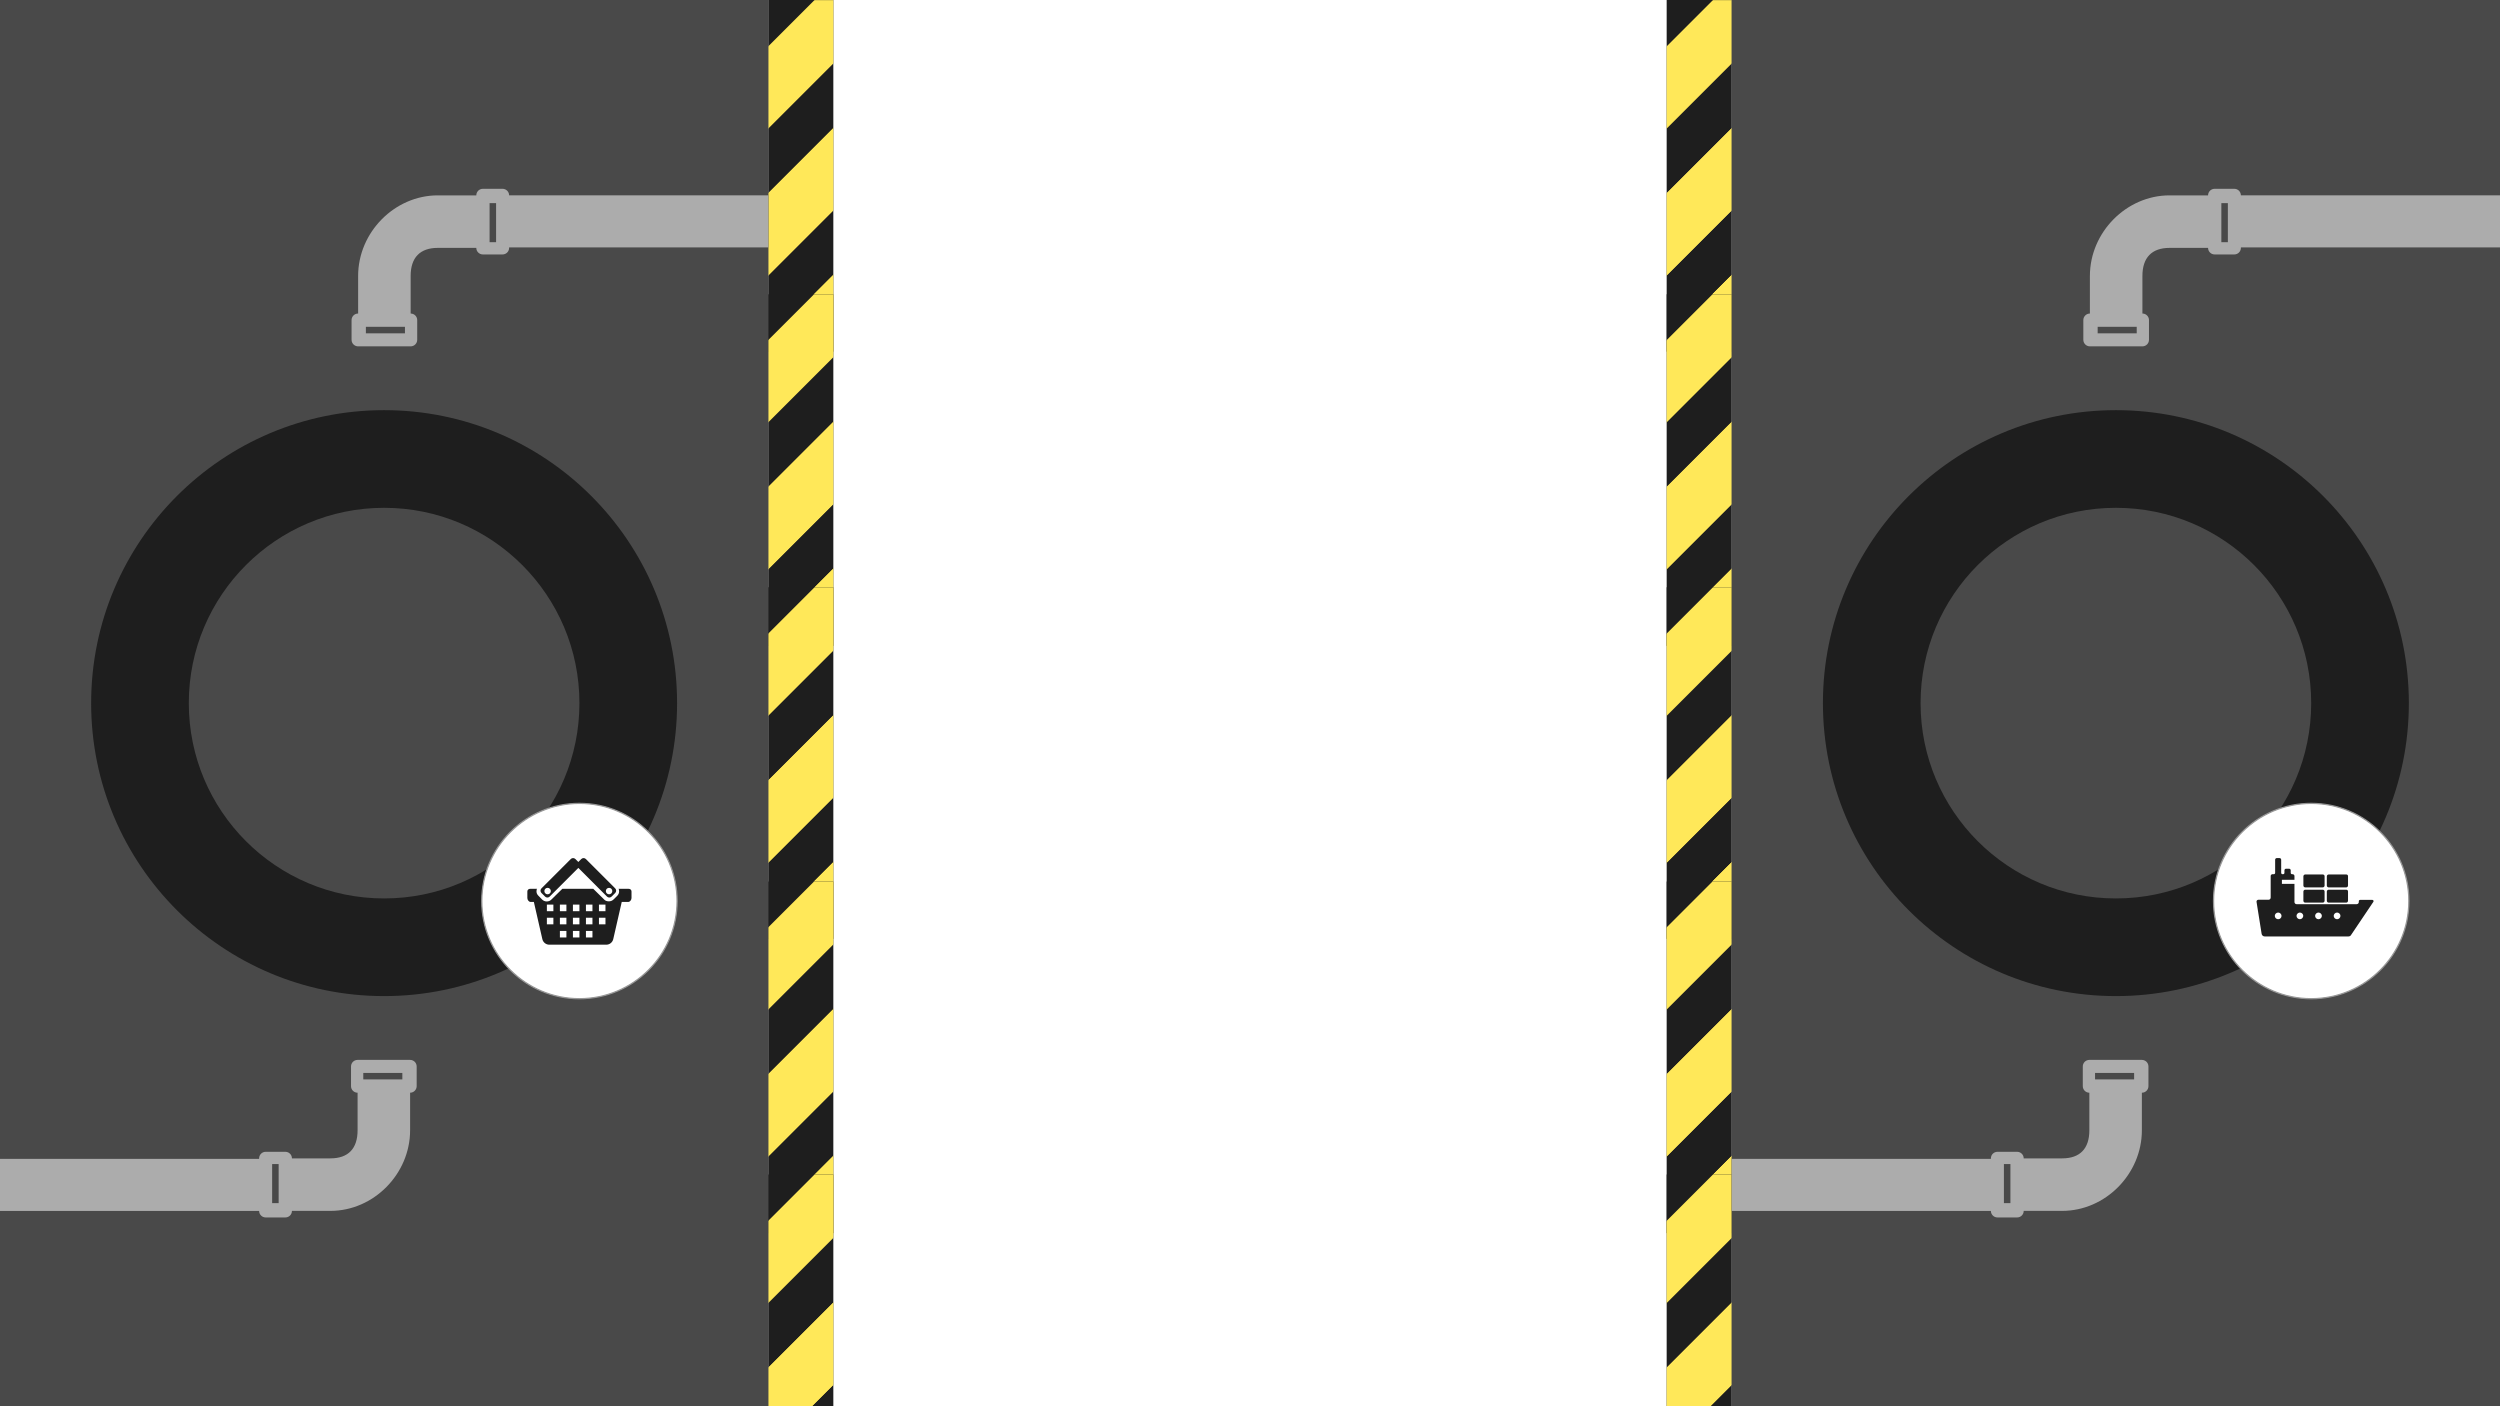 <?xml version="1.0" encoding="UTF-8"?>
<svg width="1920px" height="1080px" viewBox="0 0 1920 1080" version="1.1" xmlns="http://www.w3.org/2000/svg" xmlns:xlink="http://www.w3.org/1999/xlink">
    <!-- Generator: Sketch 46.2 (44496) - http://www.bohemiancoding.com/sketch -->
    <title>kafka01</title>
    <desc>Created with Sketch.</desc>
    <defs>
        <rect id="path-1" x="0" y="0" width="50" height="270"></rect>
        <rect id="path-3" x="0" y="0" width="50" height="270"></rect>
        <rect id="path-5" x="0" y="0" width="50" height="270"></rect>
        <rect id="path-7" x="0" y="0" width="50" height="270"></rect>
        <rect id="path-9" x="0" y="0" width="50" height="270"></rect>
        <rect id="path-11" x="0" y="0" width="50" height="270"></rect>
        <rect id="path-13" x="0" y="0" width="50" height="270"></rect>
        <rect id="path-15" x="0" y="0" width="50" height="270"></rect>
        <rect id="path-17" x="0" y="0" width="50" height="270"></rect>
        <rect id="path-19" x="0" y="0" width="50" height="270"></rect>
        <filter x="-5.3%" y="-4.0%" width="110.7%" height="110.7%" filterUnits="objectBoundingBox" id="filter-21">
            <feOffset dx="0" dy="2" in="SourceAlpha" result="shadowOffsetOuter1"></feOffset>
            <feGaussianBlur stdDeviation="2" in="shadowOffsetOuter1" result="shadowBlurOuter1"></feGaussianBlur>
            <feColorMatrix values="0 0 0 0 0   0 0 0 0 0   0 0 0 0 0  0 0 0 0.5 0" type="matrix" in="shadowBlurOuter1" result="shadowMatrixOuter1"></feColorMatrix>
            <feMerge>
                <feMergeNode in="shadowMatrixOuter1"></feMergeNode>
                <feMergeNode in="SourceGraphic"></feMergeNode>
            </feMerge>
        </filter>
        <filter x="-5.3%" y="-4.0%" width="110.7%" height="110.7%" filterUnits="objectBoundingBox" id="filter-22">
            <feOffset dx="0" dy="2" in="SourceAlpha" result="shadowOffsetOuter1"></feOffset>
            <feGaussianBlur stdDeviation="2" in="shadowOffsetOuter1" result="shadowBlurOuter1"></feGaussianBlur>
            <feColorMatrix values="0 0 0 0 0   0 0 0 0 0   0 0 0 0 0  0 0 0 0.5 0" type="matrix" in="shadowBlurOuter1" result="shadowMatrixOuter1"></feColorMatrix>
            <feMerge>
                <feMergeNode in="shadowMatrixOuter1"></feMergeNode>
                <feMergeNode in="SourceGraphic"></feMergeNode>
            </feMerge>
        </filter>
    </defs>
    <g id="Actual-Slides" stroke="none" stroke-width="1" fill="none" fill-rule="evenodd">
        <g id="kafka01">
            <g id="Borders" transform="translate(590, 0)">
                <g id="Borders-Copy" transform="translate(690, 0)">
                    <g id="Lines-Copy">
                        <mask id="mask-2" fill="white">
                            <use xlink:href="#path-1"></use>
                        </mask>
                        <use id="Mask" fill="#1E1E1E" xlink:href="#path-1"></use>
                        <g id="Group-2" mask="url(#mask-2)" fill="#FFE859">
                            <g transform="translate(-224, -36)">
                                <rect id="Rectangle-3" transform="translate(367.266, 185.488) rotate(-45) translate(-367.266, -185.488) " x="158.586" y="163.157" width="417.36" height="44.661"></rect>
                                <rect id="Rectangle-3-Copy" transform="translate(276.158, 163.808) rotate(-45) translate(-276.158, -163.808) " x="67.478" y="141.477" width="417.36" height="44.661"></rect>
                                <rect id="Rectangle-3-Copy-2" transform="translate(163.358, 163.808) rotate(-45) translate(-163.358, -163.808) " x="-45.322" y="141.477" width="417.36" height="44.661"></rect>
                                <rect id="Rectangle-3" transform="translate(480.066, 185.488) rotate(-45) translate(-480.066, -185.488) " x="271.386" y="163.157" width="417.36" height="44.661"></rect>
                                <rect id="Rectangle-3-Copy" transform="translate(388.958, 163.808) rotate(-45) translate(-388.958, -163.808) " x="180.278" y="141.477" width="417.36" height="44.661"></rect>
                                <rect id="Rectangle-3-Copy-2" transform="translate(276.158, 163.808) rotate(-45) translate(-276.158, -163.808) " x="67.478" y="141.477" width="417.36" height="44.661"></rect>
                                <rect id="Rectangle-3" transform="translate(592.866, 185.488) rotate(-45) translate(-592.866, -185.488) " x="384.186" y="163.157" width="417.36" height="44.661"></rect>
                                <rect id="Rectangle-3-Copy-3" transform="translate(701.327, 185.488) rotate(-45) translate(-701.327, -185.488) " x="492.647" y="163.157" width="417.36" height="44.661"></rect>
                                <rect id="Rectangle-3-Copy" transform="translate(501.758, 163.808) rotate(-45) translate(-501.758, -163.808) " x="293.078" y="141.477" width="417.36" height="44.661"></rect>
                                <rect id="Rectangle-3-Copy-2" transform="translate(388.958, 163.808) rotate(-45) translate(-388.958, -163.808) " x="180.278" y="141.477" width="417.36" height="44.661"></rect>
                            </g>
                        </g>
                    </g>
                    <g id="Lines-Copy-2" transform="translate(0, 226)">
                        <mask id="mask-4" fill="white">
                            <use xlink:href="#path-3"></use>
                        </mask>
                        <use id="Mask" fill="#1E1E1E" xlink:href="#path-3"></use>
                        <g id="Group-2" mask="url(#mask-4)" fill="#FFE859">
                            <g transform="translate(-223.865, -36.529)">
                                <rect id="Rectangle-3" transform="translate(367.266, 185.488) rotate(-45) translate(-367.266, -185.488) " x="158.586" y="163.157" width="417.36" height="44.661"></rect>
                                <rect id="Rectangle-3-Copy" transform="translate(276.158, 163.808) rotate(-45) translate(-276.158, -163.808) " x="67.478" y="141.477" width="417.36" height="44.661"></rect>
                                <rect id="Rectangle-3-Copy-2" transform="translate(163.358, 163.808) rotate(-45) translate(-163.358, -163.808) " x="-45.322" y="141.477" width="417.36" height="44.661"></rect>
                                <rect id="Rectangle-3" transform="translate(480.066, 185.488) rotate(-45) translate(-480.066, -185.488) " x="271.386" y="163.157" width="417.36" height="44.661"></rect>
                                <rect id="Rectangle-3-Copy" transform="translate(388.958, 163.808) rotate(-45) translate(-388.958, -163.808) " x="180.278" y="141.477" width="417.36" height="44.661"></rect>
                                <rect id="Rectangle-3-Copy-2" transform="translate(276.158, 163.808) rotate(-45) translate(-276.158, -163.808) " x="67.478" y="141.477" width="417.36" height="44.661"></rect>
                                <rect id="Rectangle-3" transform="translate(592.866, 185.488) rotate(-45) translate(-592.866, -185.488) " x="384.186" y="163.157" width="417.36" height="44.661"></rect>
                                <rect id="Rectangle-3-Copy-3" transform="translate(701.327, 185.488) rotate(-45) translate(-701.327, -185.488) " x="492.647" y="163.157" width="417.36" height="44.661"></rect>
                                <rect id="Rectangle-3-Copy" transform="translate(501.758, 163.808) rotate(-45) translate(-501.758, -163.808) " x="293.078" y="141.477" width="417.36" height="44.661"></rect>
                                <rect id="Rectangle-3-Copy-2" transform="translate(388.958, 163.808) rotate(-45) translate(-388.958, -163.808) " x="180.278" y="141.477" width="417.36" height="44.661"></rect>
                            </g>
                        </g>
                    </g>
                    <g id="Lines-Copy-4" transform="translate(0, 451)">
                        <mask id="mask-6" fill="white">
                            <use xlink:href="#path-5"></use>
                        </mask>
                        <use id="Mask" fill="#1E1E1E" xlink:href="#path-5"></use>
                        <g id="Group-2" mask="url(#mask-6)" fill="#FFE859">
                            <g transform="translate(-224, -36)">
                                <rect id="Rectangle-3" transform="translate(367.266, 185.488) rotate(-45) translate(-367.266, -185.488) " x="158.586" y="163.157" width="417.36" height="44.661"></rect>
                                <rect id="Rectangle-3-Copy" transform="translate(276.158, 163.808) rotate(-45) translate(-276.158, -163.808) " x="67.478" y="141.477" width="417.36" height="44.661"></rect>
                                <rect id="Rectangle-3-Copy-2" transform="translate(163.358, 163.808) rotate(-45) translate(-163.358, -163.808) " x="-45.322" y="141.477" width="417.36" height="44.661"></rect>
                                <rect id="Rectangle-3" transform="translate(480.066, 185.488) rotate(-45) translate(-480.066, -185.488) " x="271.386" y="163.157" width="417.36" height="44.661"></rect>
                                <rect id="Rectangle-3-Copy" transform="translate(388.958, 163.808) rotate(-45) translate(-388.958, -163.808) " x="180.278" y="141.477" width="417.36" height="44.661"></rect>
                                <rect id="Rectangle-3-Copy-2" transform="translate(276.158, 163.808) rotate(-45) translate(-276.158, -163.808) " x="67.478" y="141.477" width="417.36" height="44.661"></rect>
                                <rect id="Rectangle-3" transform="translate(592.866, 185.488) rotate(-45) translate(-592.866, -185.488) " x="384.186" y="163.157" width="417.36" height="44.661"></rect>
                                <rect id="Rectangle-3-Copy-3" transform="translate(701.327, 185.488) rotate(-45) translate(-701.327, -185.488) " x="492.647" y="163.157" width="417.36" height="44.661"></rect>
                                <rect id="Rectangle-3-Copy" transform="translate(501.758, 163.808) rotate(-45) translate(-501.758, -163.808) " x="293.078" y="141.477" width="417.36" height="44.661"></rect>
                                <rect id="Rectangle-3-Copy-2" transform="translate(388.958, 163.808) rotate(-45) translate(-388.958, -163.808) " x="180.278" y="141.477" width="417.36" height="44.661"></rect>
                            </g>
                        </g>
                    </g>
                    <g id="Lines-Copy-3" transform="translate(0, 677)">
                        <mask id="mask-8" fill="white">
                            <use xlink:href="#path-7"></use>
                        </mask>
                        <use id="Mask" fill="#1E1E1E" xlink:href="#path-7"></use>
                        <g id="Group-2" mask="url(#mask-8)" fill="#FFE859">
                            <g transform="translate(-223.865, -36.529)">
                                <rect id="Rectangle-3" transform="translate(367.266, 185.488) rotate(-45) translate(-367.266, -185.488) " x="158.586" y="163.157" width="417.36" height="44.661"></rect>
                                <rect id="Rectangle-3-Copy" transform="translate(276.158, 163.808) rotate(-45) translate(-276.158, -163.808) " x="67.478" y="141.477" width="417.36" height="44.661"></rect>
                                <rect id="Rectangle-3-Copy-2" transform="translate(163.358, 163.808) rotate(-45) translate(-163.358, -163.808) " x="-45.322" y="141.477" width="417.36" height="44.661"></rect>
                                <rect id="Rectangle-3" transform="translate(480.066, 185.488) rotate(-45) translate(-480.066, -185.488) " x="271.386" y="163.157" width="417.36" height="44.661"></rect>
                                <rect id="Rectangle-3-Copy" transform="translate(388.958, 163.808) rotate(-45) translate(-388.958, -163.808) " x="180.278" y="141.477" width="417.36" height="44.661"></rect>
                                <rect id="Rectangle-3-Copy-2" transform="translate(276.158, 163.808) rotate(-45) translate(-276.158, -163.808) " x="67.478" y="141.477" width="417.36" height="44.661"></rect>
                                <rect id="Rectangle-3" transform="translate(592.866, 185.488) rotate(-45) translate(-592.866, -185.488) " x="384.186" y="163.157" width="417.36" height="44.661"></rect>
                                <rect id="Rectangle-3-Copy-3" transform="translate(701.327, 185.488) rotate(-45) translate(-701.327, -185.488) " x="492.647" y="163.157" width="417.36" height="44.661"></rect>
                                <rect id="Rectangle-3-Copy" transform="translate(501.758, 163.808) rotate(-45) translate(-501.758, -163.808) " x="293.078" y="141.477" width="417.36" height="44.661"></rect>
                                <rect id="Rectangle-3-Copy-2" transform="translate(388.958, 163.808) rotate(-45) translate(-388.958, -163.808) " x="180.278" y="141.477" width="417.36" height="44.661"></rect>
                            </g>
                        </g>
                    </g>
                    <g id="Lines-Copy-6" transform="translate(0, 902)">
                        <mask id="mask-10" fill="white">
                            <use xlink:href="#path-9"></use>
                        </mask>
                        <use id="Mask" fill="#1E1E1E" xlink:href="#path-9"></use>
                        <g id="Group-2" mask="url(#mask-10)" fill="#FFE859">
                            <g transform="translate(-224, -36)">
                                <rect id="Rectangle-3" transform="translate(367.266, 185.488) rotate(-45) translate(-367.266, -185.488) " x="158.586" y="163.157" width="417.36" height="44.661"></rect>
                                <rect id="Rectangle-3-Copy" transform="translate(276.158, 163.808) rotate(-45) translate(-276.158, -163.808) " x="67.478" y="141.477" width="417.36" height="44.661"></rect>
                                <rect id="Rectangle-3-Copy-2" transform="translate(163.358, 163.808) rotate(-45) translate(-163.358, -163.808) " x="-45.322" y="141.477" width="417.36" height="44.661"></rect>
                                <rect id="Rectangle-3" transform="translate(480.066, 185.488) rotate(-45) translate(-480.066, -185.488) " x="271.386" y="163.157" width="417.36" height="44.661"></rect>
                                <rect id="Rectangle-3-Copy" transform="translate(388.958, 163.808) rotate(-45) translate(-388.958, -163.808) " x="180.278" y="141.477" width="417.36" height="44.661"></rect>
                                <rect id="Rectangle-3-Copy-2" transform="translate(276.158, 163.808) rotate(-45) translate(-276.158, -163.808) " x="67.478" y="141.477" width="417.36" height="44.661"></rect>
                                <rect id="Rectangle-3" transform="translate(592.866, 185.488) rotate(-45) translate(-592.866, -185.488) " x="384.186" y="163.157" width="417.36" height="44.661"></rect>
                                <rect id="Rectangle-3-Copy-3" transform="translate(701.327, 185.488) rotate(-45) translate(-701.327, -185.488) " x="492.647" y="163.157" width="417.36" height="44.661"></rect>
                                <rect id="Rectangle-3-Copy" transform="translate(501.758, 163.808) rotate(-45) translate(-501.758, -163.808) " x="293.078" y="141.477" width="417.36" height="44.661"></rect>
                                <rect id="Rectangle-3-Copy-2" transform="translate(388.958, 163.808) rotate(-45) translate(-388.958, -163.808) " x="180.278" y="141.477" width="417.36" height="44.661"></rect>
                            </g>
                        </g>
                    </g>
                </g>
                <g>
                    <g id="Lines-Copy">
                        <mask id="mask-12" fill="white">
                            <use xlink:href="#path-11"></use>
                        </mask>
                        <use id="Mask" fill="#1E1E1E" xlink:href="#path-11"></use>
                        <g id="Group-2" mask="url(#mask-12)" fill="#FFE859">
                            <g transform="translate(-224, -36)">
                                <rect id="Rectangle-3" transform="translate(367.266, 185.488) rotate(-45) translate(-367.266, -185.488) " x="158.586" y="163.157" width="417.36" height="44.661"></rect>
                                <rect id="Rectangle-3-Copy" transform="translate(276.158, 163.808) rotate(-45) translate(-276.158, -163.808) " x="67.478" y="141.477" width="417.36" height="44.661"></rect>
                                <rect id="Rectangle-3-Copy-2" transform="translate(163.358, 163.808) rotate(-45) translate(-163.358, -163.808) " x="-45.322" y="141.477" width="417.36" height="44.661"></rect>
                                <rect id="Rectangle-3" transform="translate(480.066, 185.488) rotate(-45) translate(-480.066, -185.488) " x="271.386" y="163.157" width="417.36" height="44.661"></rect>
                                <rect id="Rectangle-3-Copy" transform="translate(388.958, 163.808) rotate(-45) translate(-388.958, -163.808) " x="180.278" y="141.477" width="417.36" height="44.661"></rect>
                                <rect id="Rectangle-3-Copy-2" transform="translate(276.158, 163.808) rotate(-45) translate(-276.158, -163.808) " x="67.478" y="141.477" width="417.36" height="44.661"></rect>
                                <rect id="Rectangle-3" transform="translate(592.866, 185.488) rotate(-45) translate(-592.866, -185.488) " x="384.186" y="163.157" width="417.36" height="44.661"></rect>
                                <rect id="Rectangle-3-Copy-3" transform="translate(701.327, 185.488) rotate(-45) translate(-701.327, -185.488) " x="492.647" y="163.157" width="417.36" height="44.661"></rect>
                                <rect id="Rectangle-3-Copy" transform="translate(501.758, 163.808) rotate(-45) translate(-501.758, -163.808) " x="293.078" y="141.477" width="417.36" height="44.661"></rect>
                                <rect id="Rectangle-3-Copy-2" transform="translate(388.958, 163.808) rotate(-45) translate(-388.958, -163.808) " x="180.278" y="141.477" width="417.36" height="44.661"></rect>
                            </g>
                        </g>
                    </g>
                    <g id="Lines-Copy-2" transform="translate(0, 226)">
                        <mask id="mask-14" fill="white">
                            <use xlink:href="#path-13"></use>
                        </mask>
                        <use id="Mask" fill="#1E1E1E" xlink:href="#path-13"></use>
                        <g id="Group-2" mask="url(#mask-14)" fill="#FFE859">
                            <g transform="translate(-223.865, -36.529)">
                                <rect id="Rectangle-3" transform="translate(367.266, 185.488) rotate(-45) translate(-367.266, -185.488) " x="158.586" y="163.157" width="417.36" height="44.661"></rect>
                                <rect id="Rectangle-3-Copy" transform="translate(276.158, 163.808) rotate(-45) translate(-276.158, -163.808) " x="67.478" y="141.477" width="417.36" height="44.661"></rect>
                                <rect id="Rectangle-3-Copy-2" transform="translate(163.358, 163.808) rotate(-45) translate(-163.358, -163.808) " x="-45.322" y="141.477" width="417.36" height="44.661"></rect>
                                <rect id="Rectangle-3" transform="translate(480.066, 185.488) rotate(-45) translate(-480.066, -185.488) " x="271.386" y="163.157" width="417.36" height="44.661"></rect>
                                <rect id="Rectangle-3-Copy" transform="translate(388.958, 163.808) rotate(-45) translate(-388.958, -163.808) " x="180.278" y="141.477" width="417.36" height="44.661"></rect>
                                <rect id="Rectangle-3-Copy-2" transform="translate(276.158, 163.808) rotate(-45) translate(-276.158, -163.808) " x="67.478" y="141.477" width="417.36" height="44.661"></rect>
                                <rect id="Rectangle-3" transform="translate(592.866, 185.488) rotate(-45) translate(-592.866, -185.488) " x="384.186" y="163.157" width="417.36" height="44.661"></rect>
                                <rect id="Rectangle-3-Copy-3" transform="translate(701.327, 185.488) rotate(-45) translate(-701.327, -185.488) " x="492.647" y="163.157" width="417.36" height="44.661"></rect>
                                <rect id="Rectangle-3-Copy" transform="translate(501.758, 163.808) rotate(-45) translate(-501.758, -163.808) " x="293.078" y="141.477" width="417.36" height="44.661"></rect>
                                <rect id="Rectangle-3-Copy-2" transform="translate(388.958, 163.808) rotate(-45) translate(-388.958, -163.808) " x="180.278" y="141.477" width="417.36" height="44.661"></rect>
                            </g>
                        </g>
                    </g>
                    <g id="Lines-Copy-4" transform="translate(0, 451)">
                        <mask id="mask-16" fill="white">
                            <use xlink:href="#path-15"></use>
                        </mask>
                        <use id="Mask" fill="#1E1E1E" xlink:href="#path-15"></use>
                        <g id="Group-2" mask="url(#mask-16)" fill="#FFE859">
                            <g transform="translate(-224, -36)">
                                <rect id="Rectangle-3" transform="translate(367.266, 185.488) rotate(-45) translate(-367.266, -185.488) " x="158.586" y="163.157" width="417.36" height="44.661"></rect>
                                <rect id="Rectangle-3-Copy" transform="translate(276.158, 163.808) rotate(-45) translate(-276.158, -163.808) " x="67.478" y="141.477" width="417.36" height="44.661"></rect>
                                <rect id="Rectangle-3-Copy-2" transform="translate(163.358, 163.808) rotate(-45) translate(-163.358, -163.808) " x="-45.322" y="141.477" width="417.36" height="44.661"></rect>
                                <rect id="Rectangle-3" transform="translate(480.066, 185.488) rotate(-45) translate(-480.066, -185.488) " x="271.386" y="163.157" width="417.36" height="44.661"></rect>
                                <rect id="Rectangle-3-Copy" transform="translate(388.958, 163.808) rotate(-45) translate(-388.958, -163.808) " x="180.278" y="141.477" width="417.36" height="44.661"></rect>
                                <rect id="Rectangle-3-Copy-2" transform="translate(276.158, 163.808) rotate(-45) translate(-276.158, -163.808) " x="67.478" y="141.477" width="417.36" height="44.661"></rect>
                                <rect id="Rectangle-3" transform="translate(592.866, 185.488) rotate(-45) translate(-592.866, -185.488) " x="384.186" y="163.157" width="417.36" height="44.661"></rect>
                                <rect id="Rectangle-3-Copy-3" transform="translate(701.327, 185.488) rotate(-45) translate(-701.327, -185.488) " x="492.647" y="163.157" width="417.36" height="44.661"></rect>
                                <rect id="Rectangle-3-Copy" transform="translate(501.758, 163.808) rotate(-45) translate(-501.758, -163.808) " x="293.078" y="141.477" width="417.36" height="44.661"></rect>
                                <rect id="Rectangle-3-Copy-2" transform="translate(388.958, 163.808) rotate(-45) translate(-388.958, -163.808) " x="180.278" y="141.477" width="417.36" height="44.661"></rect>
                            </g>
                        </g>
                    </g>
                    <g id="Lines-Copy-3" transform="translate(0, 677)">
                        <mask id="mask-18" fill="white">
                            <use xlink:href="#path-17"></use>
                        </mask>
                        <use id="Mask" fill="#1E1E1E" xlink:href="#path-17"></use>
                        <g id="Group-2" mask="url(#mask-18)" fill="#FFE859">
                            <g transform="translate(-223.865, -36.529)">
                                <rect id="Rectangle-3" transform="translate(367.266, 185.488) rotate(-45) translate(-367.266, -185.488) " x="158.586" y="163.157" width="417.36" height="44.661"></rect>
                                <rect id="Rectangle-3-Copy" transform="translate(276.158, 163.808) rotate(-45) translate(-276.158, -163.808) " x="67.478" y="141.477" width="417.36" height="44.661"></rect>
                                <rect id="Rectangle-3-Copy-2" transform="translate(163.358, 163.808) rotate(-45) translate(-163.358, -163.808) " x="-45.322" y="141.477" width="417.36" height="44.661"></rect>
                                <rect id="Rectangle-3" transform="translate(480.066, 185.488) rotate(-45) translate(-480.066, -185.488) " x="271.386" y="163.157" width="417.36" height="44.661"></rect>
                                <rect id="Rectangle-3-Copy" transform="translate(388.958, 163.808) rotate(-45) translate(-388.958, -163.808) " x="180.278" y="141.477" width="417.36" height="44.661"></rect>
                                <rect id="Rectangle-3-Copy-2" transform="translate(276.158, 163.808) rotate(-45) translate(-276.158, -163.808) " x="67.478" y="141.477" width="417.36" height="44.661"></rect>
                                <rect id="Rectangle-3" transform="translate(592.866, 185.488) rotate(-45) translate(-592.866, -185.488) " x="384.186" y="163.157" width="417.36" height="44.661"></rect>
                                <rect id="Rectangle-3-Copy-3" transform="translate(701.327, 185.488) rotate(-45) translate(-701.327, -185.488) " x="492.647" y="163.157" width="417.36" height="44.661"></rect>
                                <rect id="Rectangle-3-Copy" transform="translate(501.758, 163.808) rotate(-45) translate(-501.758, -163.808) " x="293.078" y="141.477" width="417.36" height="44.661"></rect>
                                <rect id="Rectangle-3-Copy-2" transform="translate(388.958, 163.808) rotate(-45) translate(-388.958, -163.808) " x="180.278" y="141.477" width="417.36" height="44.661"></rect>
                            </g>
                        </g>
                    </g>
                    <g id="Lines-Copy-6" transform="translate(0, 902)">
                        <mask id="mask-20" fill="white">
                            <use xlink:href="#path-19"></use>
                        </mask>
                        <use id="Mask" fill="#1E1E1E" xlink:href="#path-19"></use>
                        <g id="Group-2" mask="url(#mask-20)" fill="#FFE859">
                            <g transform="translate(-224, -36)">
                                <rect id="Rectangle-3" transform="translate(367.266, 185.488) rotate(-45) translate(-367.266, -185.488) " x="158.586" y="163.157" width="417.36" height="44.661"></rect>
                                <rect id="Rectangle-3-Copy" transform="translate(276.158, 163.808) rotate(-45) translate(-276.158, -163.808) " x="67.478" y="141.477" width="417.36" height="44.661"></rect>
                                <rect id="Rectangle-3-Copy-2" transform="translate(163.358, 163.808) rotate(-45) translate(-163.358, -163.808) " x="-45.322" y="141.477" width="417.36" height="44.661"></rect>
                                <rect id="Rectangle-3" transform="translate(480.066, 185.488) rotate(-45) translate(-480.066, -185.488) " x="271.386" y="163.157" width="417.36" height="44.661"></rect>
                                <rect id="Rectangle-3-Copy" transform="translate(388.958, 163.808) rotate(-45) translate(-388.958, -163.808) " x="180.278" y="141.477" width="417.36" height="44.661"></rect>
                                <rect id="Rectangle-3-Copy-2" transform="translate(276.158, 163.808) rotate(-45) translate(-276.158, -163.808) " x="67.478" y="141.477" width="417.36" height="44.661"></rect>
                                <rect id="Rectangle-3" transform="translate(592.866, 185.488) rotate(-45) translate(-592.866, -185.488) " x="384.186" y="163.157" width="417.36" height="44.661"></rect>
                                <rect id="Rectangle-3-Copy-3" transform="translate(701.327, 185.488) rotate(-45) translate(-701.327, -185.488) " x="492.647" y="163.157" width="417.36" height="44.661"></rect>
                                <rect id="Rectangle-3-Copy" transform="translate(501.758, 163.808) rotate(-45) translate(-501.758, -163.808) " x="293.078" y="141.477" width="417.36" height="44.661"></rect>
                                <rect id="Rectangle-3-Copy-2" transform="translate(388.958, 163.808) rotate(-45) translate(-388.958, -163.808) " x="180.278" y="141.477" width="417.36" height="44.661"></rect>
                            </g>
                        </g>
                    </g>
                </g>
            </g>
            <g id="Outgoing-Messages-Copy" transform="translate(1330, 0)">
                <rect id="Background" fill="#494949" x="0" y="0" width="590" height="1080"></rect>
                <path d="M469,261 L270,261 L270,221 L469,221 L469,220.625 C469,217.842 471.259,215.583 474.042,215.583 L489.167,215.583 C491.955,215.583 494.208,217.842 494.208,220.625 L523.768,220.625 C537.415,220.625 544.625,213.168 544.625,199.067 L544.625,170.208 C541.842,170.208 539.583,167.95 539.583,165.167 L539.583,150.042 C539.583,147.259 541.842,145 544.625,145 L584.958,145 C587.746,145 590,147.259 590,150.042 L590,165.167 C590,167.95 587.746,170.208 584.958,170.208 L584.958,199.067 C584.958,232.614 556.937,260.958 523.768,260.958 L494.208,260.958 C494.208,263.741 491.955,266 489.167,266 L474.042,266 C471.273,266 469.023,263.764 469,261 Z M479,255 L484,255 L484,225 L479,225 L479,255 Z M549,160 L579,160 L579,155 L549,155 L549,160 Z" id="Top-Pipe" fill="#ACACAC" fill-rule="nonzero" transform="translate(430, 205.5) rotate(-180) translate(-430, -205.5) "></path>
                <path d="M199,930 L0,930 L0,890 L199,890 L199,889.625 C199,886.842 201.259,884.583 204.042,884.583 L219.167,884.583 C221.955,884.583 224.208,886.842 224.208,889.625 L253.768,889.625 C267.415,889.625 274.625,882.168 274.625,868.067 L274.625,839.208 C271.842,839.208 269.583,836.95 269.583,834.167 L269.583,819.042 C269.583,816.259 271.842,814 274.625,814 L314.958,814 C317.746,814 320,816.259 320,819.042 L320,834.167 C320,836.95 317.746,839.208 314.958,839.208 L314.958,868.067 C314.958,901.614 286.937,929.958 253.768,929.958 L224.208,929.958 C224.208,932.741 221.955,935 219.167,935 L204.042,935 C201.273,935 199.023,932.764 199,930 Z M209,924 L214,924 L214,894 L209,894 L209,924 Z M279,829 L309,829 L309,824 L279,824 L279,829 Z" id="Bottom-Pipe" fill="#ACACAC" fill-rule="nonzero"></path>
                <g id="Item" transform="translate(70, 315)">
                    <circle id="Oval" fill="#1E1E1E" cx="225" cy="225" r="225"></circle>
                    <circle id="Oval-Copy" fill="#494949" cx="225" cy="225" r="150"></circle>
                </g>
                <g id="Label" filter="url(#filter-21)" transform="translate(370, 615)">
                    <circle id="Background" stroke="#979797" fill="#FFFFFF" cx="75" cy="75" r="75"></circle>
                    <g id="Ship" transform="translate(33, 42)" fill-rule="nonzero" fill="#1E1E1E">
                        <path d="M88.955,32.111 L79.589,32.111 C79.033,32.111 78.569,32.569 78.569,33.12 L78.569,33.762 C78.569,34.679 77.827,35.413 76.9,35.413 L30.814,35.413 C29.887,35.413 29.145,34.679 29.145,33.762 L29.145,32.845 L29.145,19.817 L19.502,19.817 L19.502,16.698 L29.145,16.698 L29.145,14.954 L29.145,13.762 C29.145,13.028 28.496,12.386 27.754,12.386 L27.291,12.386 C26.734,12.386 26.271,11.927 26.271,11.376 L26.271,9.45 C26.271,8.716 25.714,8.165 24.973,8.165 L22.747,8.165 C22.005,8.165 21.449,8.716 21.449,9.45 L21.449,11.376 C21.449,11.927 20.985,12.386 20.429,12.386 L19.965,12.386 C19.409,12.386 18.945,11.927 18.945,11.376 L18.945,1.284 C18.945,0.55 18.389,0 17.647,0 L15.607,0 C14.865,0 14.309,0.55 14.309,1.284 L14.309,11.376 C14.309,11.927 13.845,12.386 13.289,12.386 L12.269,12.386 C11.527,12.386 10.878,13.028 10.878,13.762 L10.878,30.367 C10.878,31.285 10.136,32.019 9.209,32.019 L1.42,32.019 C0.585,32.019 -0.157,32.753 0.029,33.67 L3.923,58.166 C4.109,59.359 5.129,60.184 6.241,60.184 L70.595,60.184 C71.429,60.184 72.171,59.817 72.542,59.175 L89.697,33.67 C90.253,33.028 89.697,32.111 88.955,32.111 Z M16.627,46.973 C15.236,46.973 14.031,45.781 14.031,44.404 C14.031,43.028 15.236,41.836 16.627,41.836 C18.018,41.836 19.223,43.028 19.223,44.404 C19.223,45.781 18.111,46.973 16.627,46.973 Z M33.318,46.973 C31.927,46.973 30.722,45.781 30.722,44.404 C30.722,43.028 31.927,41.836 33.318,41.836 C34.709,41.836 35.914,43.028 35.914,44.404 C35.822,45.781 34.709,46.973 33.318,46.973 Z M47.598,46.973 C46.207,46.973 45.002,45.781 45.002,44.404 C45.002,43.028 46.207,41.836 47.598,41.836 C48.989,41.836 50.195,43.028 50.195,44.404 C50.195,45.781 48.989,46.973 47.598,46.973 Z M61.878,46.973 C60.487,46.973 59.282,45.781 59.282,44.404 C59.282,43.028 60.487,41.836 61.878,41.836 C63.269,41.836 64.475,43.028 64.475,44.404 C64.475,45.781 63.269,46.973 61.878,46.973 Z" id="Shape"></path>
                        <path d="M50.913,24.3 L37.372,24.3 C36.64,24.3 36,24.961 36,25.716 L36,32.797 C36,33.552 36.64,34.213 37.372,34.213 L50.913,34.213 C51.645,34.213 52.285,33.552 52.285,32.797 L52.285,25.716 C52.285,24.961 51.736,24.3 50.913,24.3 Z" id="Shape"></path>
                        <path d="M68.996,24.3 L55.372,24.3 C54.64,24.3 54,24.961 54,25.716 L54,32.797 C54,33.552 54.64,34.213 55.372,34.213 L68.905,34.213 C69.636,34.213 70.276,33.552 70.276,32.797 L70.276,25.716 C70.368,24.961 69.728,24.3 68.996,24.3 Z" id="Shape"></path>
                        <path d="M50.913,12.6 L37.372,12.6 C36.64,12.6 36,13.261 36,14.016 L36,21.097 C36,21.852 36.64,22.513 37.372,22.513 L50.913,22.513 C51.645,22.513 52.285,21.852 52.285,21.097 L52.285,14.016 C52.285,13.166 51.736,12.6 50.913,12.6 Z" id="Shape"></path>
                        <path d="M68.996,12.6 L55.372,12.6 C54.64,12.6 54,13.261 54,14.016 L54,21.097 C54,21.852 54.64,22.513 55.372,22.513 L68.905,22.513 C69.636,22.513 70.276,21.852 70.276,21.097 L70.276,14.016 C70.368,13.166 69.728,12.6 68.996,12.6 Z" id="Shape"></path>
                    </g>
                </g>
            </g>
            <g id="Incoming-Message">
                <rect id="Rectangle-2" fill="#494949" x="0" y="0" width="590" height="1080"></rect>
                <path d="M469,261 L270,261 L270,221 L469,221 L469,220.625 C469,217.842 471.259,215.583 474.042,215.583 L489.167,215.583 C491.955,215.583 494.208,217.842 494.208,220.625 L523.768,220.625 C537.415,220.625 544.625,213.168 544.625,199.067 L544.625,170.208 C541.842,170.208 539.583,167.95 539.583,165.167 L539.583,150.042 C539.583,147.259 541.842,145 544.625,145 L584.958,145 C587.746,145 590,147.259 590,150.042 L590,165.167 C590,167.95 587.746,170.208 584.958,170.208 L584.958,199.067 C584.958,232.614 556.937,260.958 523.768,260.958 L494.208,260.958 C494.208,263.741 491.955,266 489.167,266 L474.042,266 C471.273,266 469.023,263.764 469,261 Z M479,255 L484,255 L484,225 L479,225 L479,255 Z M549,160 L579,160 L579,155 L549,155 L549,160 Z" id="Top-Pipe" fill="#ACACAC" fill-rule="nonzero" transform="translate(430, 205.5) rotate(-180) translate(-430, -205.5) "></path>
                <path d="M199,930 L0,930 L0,890 L199,890 L199,889.625 C199,886.842 201.259,884.583 204.042,884.583 L219.167,884.583 C221.955,884.583 224.208,886.842 224.208,889.625 L253.768,889.625 C267.415,889.625 274.625,882.168 274.625,868.067 L274.625,839.208 C271.842,839.208 269.583,836.95 269.583,834.167 L269.583,819.042 C269.583,816.259 271.842,814 274.625,814 L314.958,814 C317.746,814 320,816.259 320,819.042 L320,834.167 C320,836.95 317.746,839.208 314.958,839.208 L314.958,868.067 C314.958,901.614 286.937,929.958 253.768,929.958 L224.208,929.958 C224.208,932.741 221.955,935 219.167,935 L204.042,935 C201.273,935 199.023,932.764 199,930 Z M209,924 L214,924 L214,894 L209,894 L209,924 Z M279,829 L309,829 L309,824 L279,824 L279,829 Z" id="Bottom-Pipe" fill="#ACACAC" fill-rule="nonzero"></path>
                <g id="Item" transform="translate(70, 315)">
                    <circle id="Oval" fill="#1E1E1E" cx="225" cy="225" r="225"></circle>
                    <circle id="Oval-Copy" fill="#494949" cx="225" cy="225" r="150"></circle>
                </g>
                <g id="Label" filter="url(#filter-22)" transform="translate(370, 615)">
                    <circle id="Oval-2" stroke="#979797" fill="#FFFFFF" cx="75" cy="75" r="75"></circle>
                    <g id="Basket" transform="translate(35, 42)" fill-rule="nonzero" fill="#1E1E1E">
                        <path d="M77.5,23.579 L69.953,23.579 C70.285,23.579 70.48,24.771 70.48,25.554 C70.48,26.901 69.96,28.048 69.015,29.003 L66.21,31.779 C65.265,32.734 64.01,33.226 62.675,33.226 C61.34,33.226 60.085,32.931 59.14,31.976 L50.605,23.579 L26.895,23.579 L18.36,31.961 C17.415,32.918 16.16,33.32 14.825,33.32 C13.49,33.32 12.235,32.736 11.29,31.781 L8.485,28.914 C7.54,27.959 7.02,26.921 7.02,25.572 C7.02,24.786 7.215,23.581 7.548,23.581 L2.5,23.581 C1.117,23.581 0,24.226 0,25.623 L0,30.675 C0,32.072 1.117,33.686 2.5,33.686 L5,33.686 L11.515,62.219 C12.09,64.74 14.312,66.526 16.875,66.526 L60.625,66.526 C63.185,66.526 65.407,64.74 65.985,62.219 L72.5,33.684 L77.5,33.684 C78.882,33.684 80,32.067 80,30.672 L80,25.62 C80,24.223 78.882,23.579 77.5,23.579 Z M20,50.882 L15,50.882 L15,45.829 L20,45.829 L20,50.882 Z M20,40.777 L15,40.777 L15,35.725 L20,35.725 L20,40.777 Z M30,60.986 L25,60.986 L25,55.934 L30,55.934 L30,60.986 Z M30,50.882 L25,50.882 L25,45.829 L30,45.829 L30,50.882 Z M30,40.777 L25,40.777 L25,35.725 L30,35.725 L30,40.777 Z M40,60.986 L35,60.986 L35,55.934 L40,55.934 L40,60.986 Z M40,50.882 L35,50.882 L35,45.829 L40,45.829 L40,50.882 Z M40,40.777 L35,40.777 L35,35.725 L40,35.725 L40,40.777 Z M50,60.986 L45,60.986 L45,55.934 L50,55.934 L50,60.986 Z M50,50.882 L45,50.882 L45,45.829 L50,45.829 L50,50.882 Z M50,40.777 L45,40.777 L45,35.725 L50,35.725 L50,40.777 Z M60,50.882 L55,50.882 L55,45.829 L60,45.829 L60,50.882 Z M60,40.777 L55,40.777 L55,35.725 L60,35.725 L60,40.777 Z" id="Shape"></path>
                        <path d="M13.621,29.587 C14.086,30.055 14.717,30.316 15.378,30.316 C16.039,30.316 16.67,30.055 17.135,29.587 L39.158,7.547 L61.181,29.587 C61.648,30.055 62.279,30.316 62.938,30.316 C63.596,30.316 64.23,30.055 64.694,29.587 L67.482,26.797 C67.95,26.33 68.211,25.701 68.211,25.039 C68.211,24.378 67.95,23.747 67.482,23.282 L44.943,0.729 C43.971,-0.243 42.401,-0.243 41.429,0.729 L39.158,3.002 L36.887,0.729 C35.915,-0.243 34.345,-0.243 33.373,0.729 L10.833,23.282 C10.366,23.747 10.105,24.378 10.105,25.039 C10.105,25.701 10.366,26.332 10.833,26.797 L13.621,29.587 Z M62.764,22.856 C64.138,22.856 65.249,23.968 65.249,25.343 C65.249,26.718 64.138,27.829 62.764,27.829 C61.39,27.829 60.279,26.718 60.279,25.343 C60.279,23.968 61.39,22.856 62.764,22.856 Z M15.552,22.856 C16.926,22.856 18.037,23.968 18.037,25.343 C18.037,26.718 16.926,27.829 15.552,27.829 C14.178,27.829 13.067,26.718 13.067,25.343 C13.067,23.968 14.178,22.856 15.552,22.856 Z" id="Shape"></path>
                    </g>
                </g>
            </g>
        </g>
    </g>
</svg>